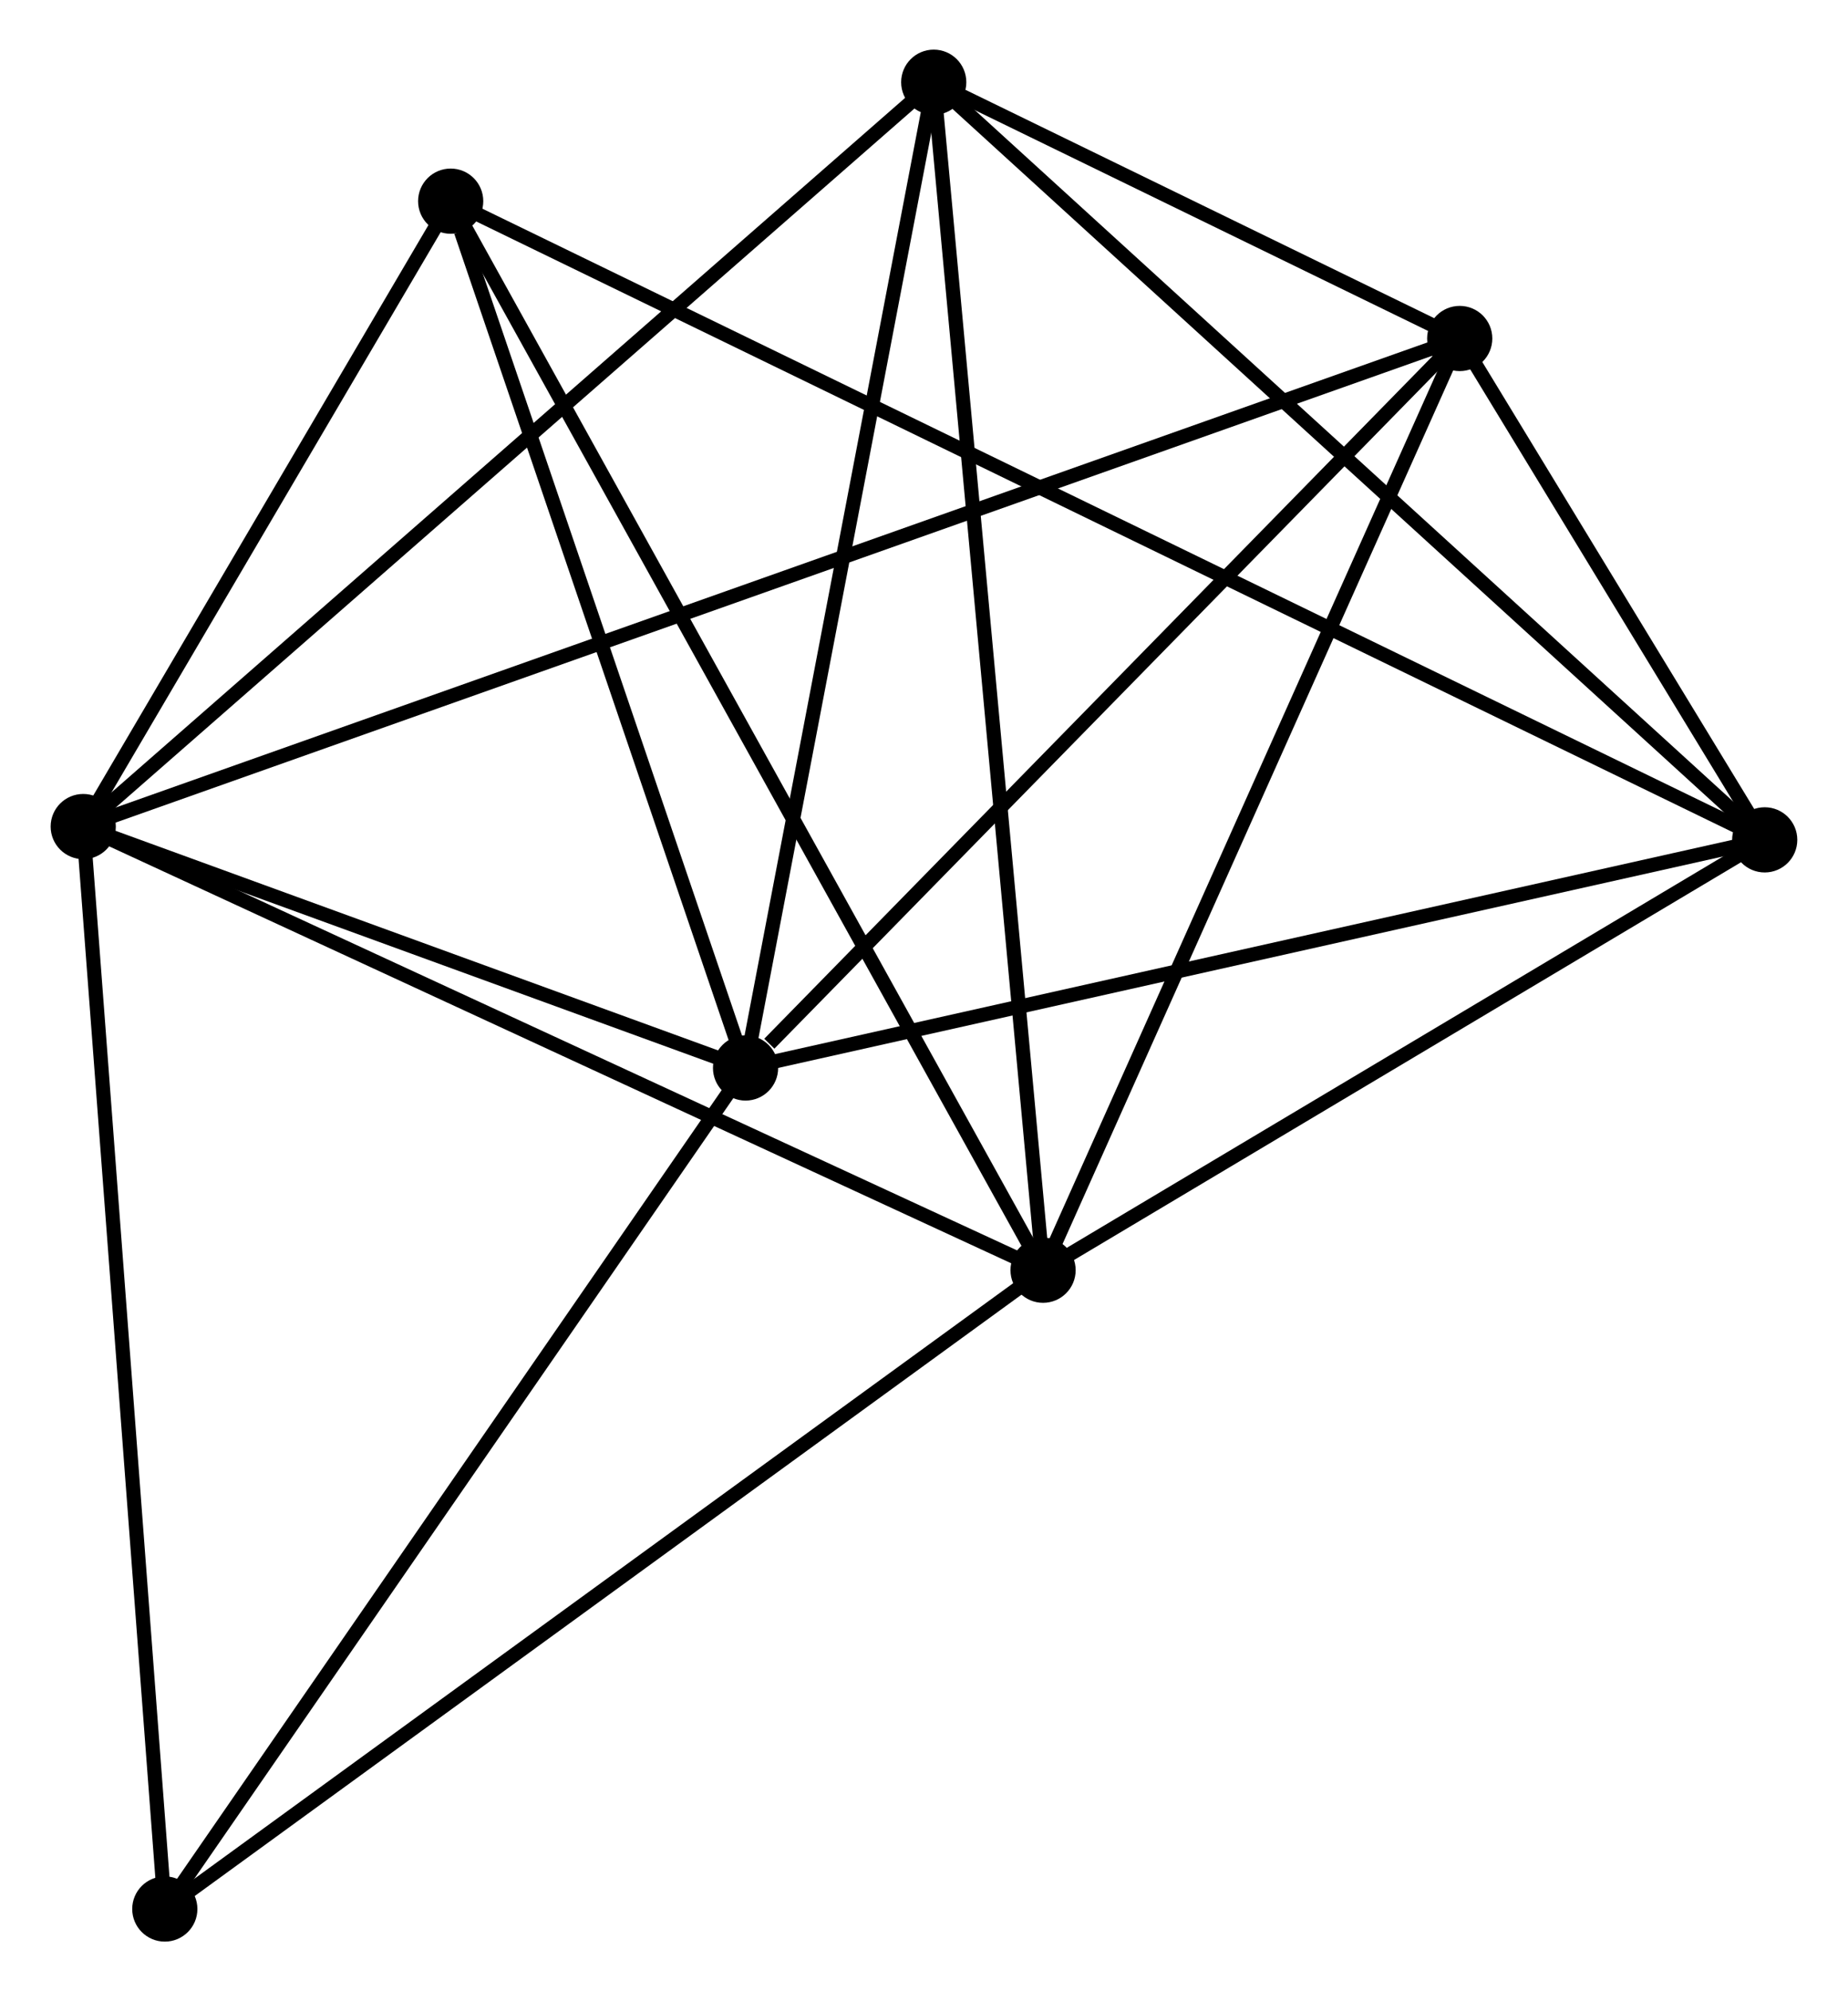 <?xml version="1.0" encoding="UTF-8" standalone="no"?>
<!DOCTYPE svg PUBLIC "-//W3C//DTD SVG 1.1//EN"
 "http://www.w3.org/Graphics/SVG/1.1/DTD/svg11.dtd">
<!-- Generated by graphviz version 2.36.0 (20140111.2315)
 -->
<!-- Title: %3 Pages: 1 -->
<svg width="130pt" height="140pt"
 viewBox="0.00 0.00 130.27 140.45" xmlns="http://www.w3.org/2000/svg" xmlns:xlink="http://www.w3.org/1999/xlink">
<g id="graph0" class="graph" transform="scale(1 1) rotate(0) translate(4 136.451)">
<title>%3</title>
<!-- 0 -->
<g id="node1" class="node"><title>0</title>
<ellipse fill="black" stroke="black" cx="1.8" cy="-78.15" rx="1.8" ry="1.8"/>
</g>
<!-- 1 -->
<g id="node2" class="node"><title>1</title>
<ellipse fill="black" stroke="black" cx="69.538" cy="-46.857" rx="1.8" ry="1.8"/>
</g>
<!-- 0&#45;&#45;1 -->
<g id="edge1" class="edge"><title>0&#45;&#45;1</title>
<path fill="none" stroke="black" d="M3.474,-77.377C12.765,-73.085 57.91,-52.23 67.674,-47.719"/>
</g>
<!-- 2 -->
<g id="node3" class="node"><title>2</title>
<ellipse fill="black" stroke="black" cx="48.542" cy="-61.122" rx="1.8" ry="1.8"/>
</g>
<!-- 0&#45;&#45;2 -->
<g id="edge2" class="edge"><title>0&#45;&#45;2</title>
<path fill="none" stroke="black" d="M3.808,-77.419C11.497,-74.618 39.008,-64.595 46.593,-61.832"/>
</g>
<!-- 4 -->
<g id="node4" class="node"><title>4</title>
<ellipse fill="black" stroke="black" cx="61.822" cy="-130.651" rx="1.8" ry="1.8"/>
</g>
<!-- 0&#45;&#45;4 -->
<g id="edge3" class="edge"><title>0&#45;&#45;4</title>
<path fill="none" stroke="black" d="M3.284,-79.448C11.516,-86.649 51.517,-121.638 60.169,-129.206"/>
</g>
<!-- 5 -->
<g id="node5" class="node"><title>5</title>
<ellipse fill="black" stroke="black" cx="98.942" cy="-112.575" rx="1.8" ry="1.8"/>
</g>
<!-- 0&#45;&#45;5 -->
<g id="edge4" class="edge"><title>0&#45;&#45;5</title>
<path fill="none" stroke="black" d="M3.829,-78.869C16.58,-83.388 85.489,-107.808 97.238,-111.972"/>
</g>
<!-- 6 -->
<g id="node6" class="node"><title>6</title>
<ellipse fill="black" stroke="black" cx="27.732" cy="-122.262" rx="1.8" ry="1.8"/>
</g>
<!-- 0&#45;&#45;6 -->
<g id="edge5" class="edge"><title>0&#45;&#45;6</title>
<path fill="none" stroke="black" d="M2.914,-80.046C7.18,-87.302 22.442,-113.264 26.651,-120.423"/>
</g>
<!-- 7 -->
<g id="node7" class="node"><title>7</title>
<ellipse fill="black" stroke="black" cx="7.557" cy="-1.8" rx="1.8" ry="1.8"/>
</g>
<!-- 0&#45;&#45;7 -->
<g id="edge6" class="edge"><title>0&#45;&#45;7</title>
<path fill="none" stroke="black" d="M1.942,-76.263C2.739,-65.7 6.636,-14.012 7.419,-3.621"/>
</g>
<!-- 1&#45;&#45;4 -->
<g id="edge8" class="edge"><title>1&#45;&#45;4</title>
<path fill="none" stroke="black" d="M69.348,-48.929C68.28,-60.522 63.056,-117.249 62.006,-128.652"/>
</g>
<!-- 1&#45;&#45;5 -->
<g id="edge9" class="edge"><title>1&#45;&#45;5</title>
<path fill="none" stroke="black" d="M70.387,-48.753C74.68,-58.35 93.977,-101.477 98.146,-110.796"/>
</g>
<!-- 1&#45;&#45;6 -->
<g id="edge10" class="edge"><title>1&#45;&#45;6</title>
<path fill="none" stroke="black" d="M68.665,-48.432C63.272,-58.161 34.529,-110.003 28.746,-120.433"/>
</g>
<!-- 1&#45;&#45;7 -->
<g id="edge11" class="edge"><title>1&#45;&#45;7</title>
<path fill="none" stroke="black" d="M68.006,-45.743C59.506,-39.564 18.197,-9.535 9.263,-3.04"/>
</g>
<!-- 3 -->
<g id="node8" class="node"><title>3</title>
<ellipse fill="black" stroke="black" cx="120.466" cy="-77.212" rx="1.8" ry="1.8"/>
</g>
<!-- 1&#45;&#45;3 -->
<g id="edge7" class="edge"><title>1&#45;&#45;3</title>
<path fill="none" stroke="black" d="M71.233,-47.867C78.965,-52.476 110.86,-71.486 118.713,-76.167"/>
</g>
<!-- 2&#45;&#45;4 -->
<g id="edge13" class="edge"><title>2&#45;&#45;4</title>
<path fill="none" stroke="black" d="M48.925,-63.128C50.864,-73.281 59.579,-118.909 61.462,-128.769"/>
</g>
<!-- 2&#45;&#45;5 -->
<g id="edge14" class="edge"><title>2&#45;&#45;5</title>
<path fill="none" stroke="black" d="M50.219,-62.834C58.008,-70.785 90.571,-104.029 97.6,-111.206"/>
</g>
<!-- 2&#45;&#45;6 -->
<g id="edge15" class="edge"><title>2&#45;&#45;6</title>
<path fill="none" stroke="black" d="M47.942,-62.886C44.956,-71.657 31.722,-110.538 28.46,-120.122"/>
</g>
<!-- 2&#45;&#45;7 -->
<g id="edge16" class="edge"><title>2&#45;&#45;7</title>
<path fill="none" stroke="black" d="M47.36,-59.41C41.375,-50.748 14.478,-11.818 8.666,-3.406"/>
</g>
<!-- 2&#45;&#45;3 -->
<g id="edge12" class="edge"><title>2&#45;&#45;3</title>
<path fill="none" stroke="black" d="M50.32,-61.52C60.184,-63.726 108.118,-74.45 118.486,-76.769"/>
</g>
<!-- 4&#45;&#45;5 -->
<g id="edge20" class="edge"><title>4&#45;&#45;5</title>
<path fill="none" stroke="black" d="M63.817,-129.679C70.323,-126.512 90.856,-116.513 97.114,-113.466"/>
</g>
<!-- 3&#45;&#45;4 -->
<g id="edge17" class="edge"><title>3&#45;&#45;4</title>
<path fill="none" stroke="black" d="M119.016,-78.533C110.973,-85.862 71.889,-121.477 63.436,-129.18"/>
</g>
<!-- 3&#45;&#45;5 -->
<g id="edge18" class="edge"><title>3&#45;&#45;5</title>
<path fill="none" stroke="black" d="M119.308,-79.113C115.536,-85.311 103.631,-104.872 100.002,-110.834"/>
</g>
<!-- 3&#45;&#45;6 -->
<g id="edge19" class="edge"><title>3&#45;&#45;6</title>
<path fill="none" stroke="black" d="M118.529,-78.153C106.356,-84.066 40.575,-116.023 29.358,-121.472"/>
</g>
</g>
</svg>
